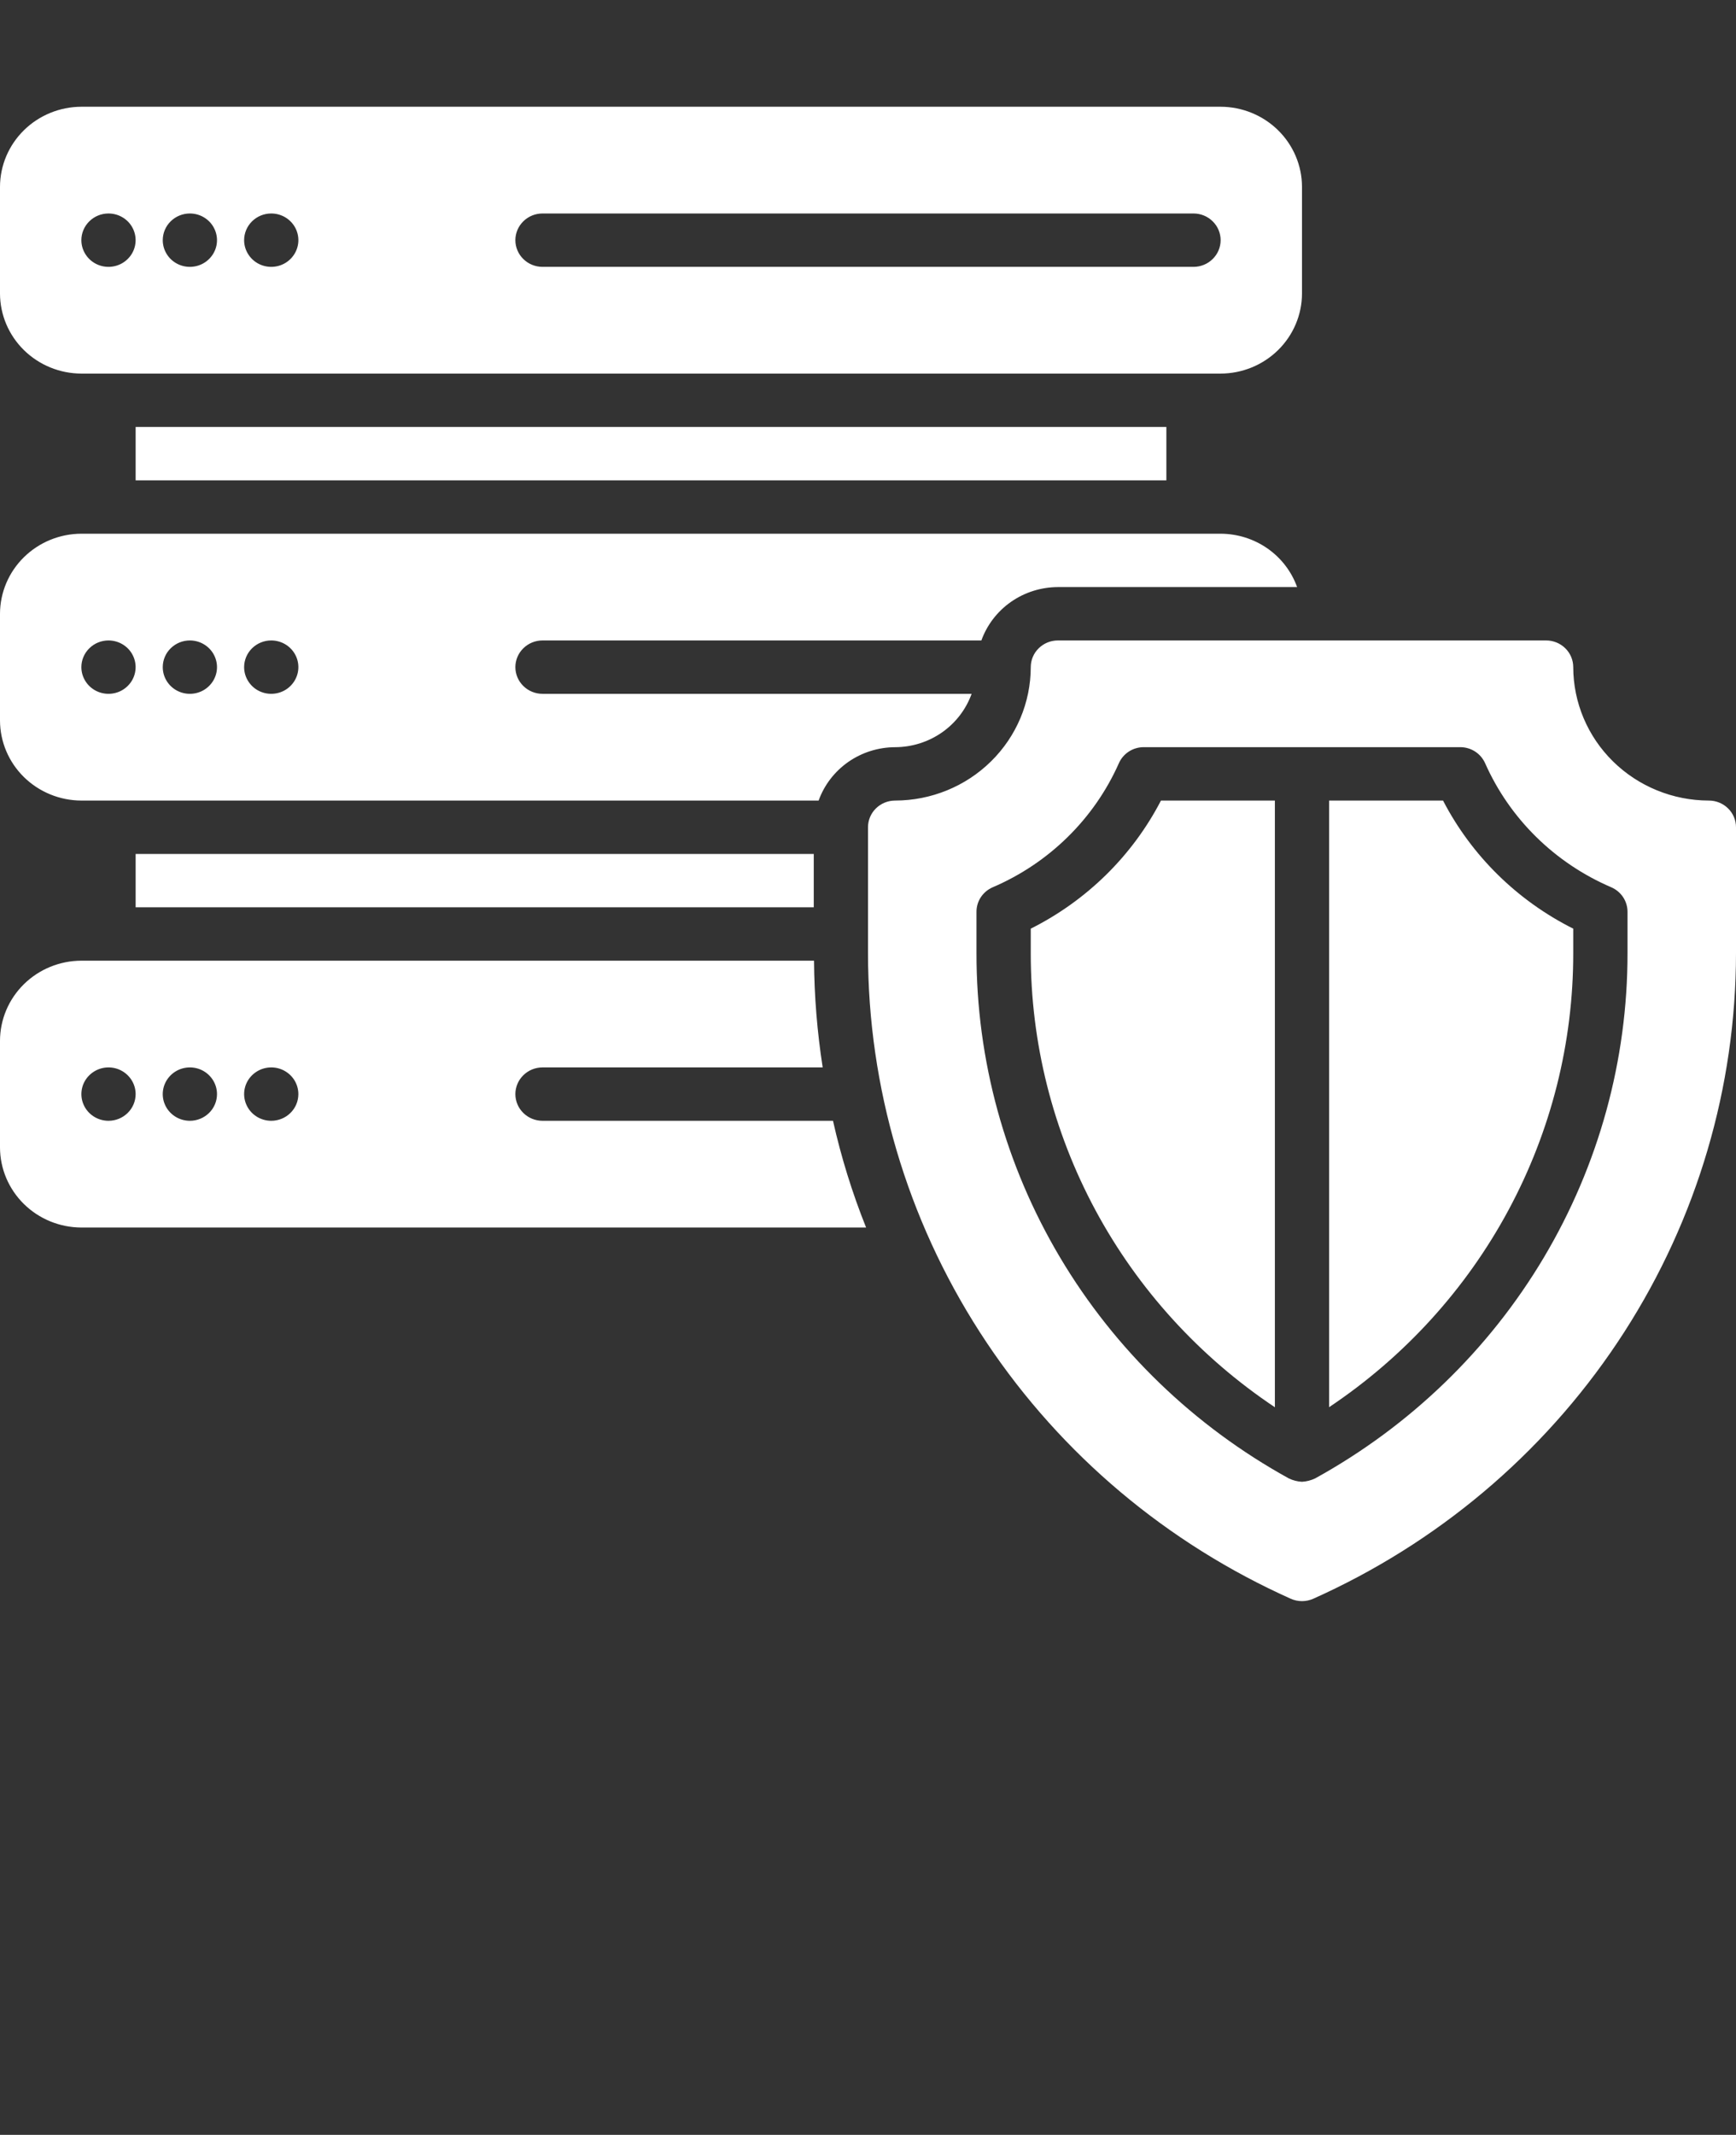<svg width="61" height="75" viewBox="0 0 61 75" fill="none" xmlns="http://www.w3.org/2000/svg">
<rect x="0" y="0" width="61" height="75" fill="#333333" stroke="none"/>
<g clip-path="url(#clip0_142_1668)">
<path d="M4.766 31.875V30H28.594V31.875H4.766ZM40.984 16.875V15H4.766V16.875H40.984ZM29.27 39.375C29.557 40.653 29.945 41.907 30.433 43.125H2.859C2.102 43.123 1.376 42.826 0.84 42.299C0.304 41.772 0.002 41.058 0 40.312L0 36.562C0.002 35.817 0.304 35.103 0.84 34.576C1.376 34.049 2.102 33.752 2.859 33.75H28.603C28.613 35.006 28.715 36.259 28.908 37.5H19.062C18.81 37.5 18.567 37.599 18.389 37.775C18.21 37.95 18.109 38.189 18.109 38.438C18.109 38.686 18.21 38.925 18.389 39.1C18.567 39.276 18.81 39.375 19.062 39.375H29.27ZM4.766 38.438C4.766 38.252 4.71 38.071 4.605 37.917C4.5 37.763 4.351 37.642 4.177 37.571C4.003 37.5 3.811 37.482 3.627 37.518C3.442 37.554 3.272 37.644 3.139 37.775C3.005 37.906 2.914 38.073 2.878 38.255C2.841 38.437 2.86 38.625 2.932 38.796C3.004 38.968 3.126 39.114 3.283 39.217C3.44 39.32 3.624 39.375 3.812 39.375C4.065 39.375 4.308 39.276 4.486 39.1C4.665 38.925 4.766 38.686 4.766 38.438ZM7.625 38.438C7.625 38.252 7.569 38.071 7.464 37.917C7.36 37.763 7.211 37.642 7.037 37.571C6.862 37.5 6.671 37.482 6.486 37.518C6.301 37.554 6.131 37.644 5.998 37.775C5.865 37.906 5.774 38.073 5.737 38.255C5.7 38.437 5.719 38.625 5.791 38.796C5.863 38.968 5.986 39.114 6.142 39.217C6.299 39.32 6.483 39.375 6.672 39.375C6.925 39.375 7.167 39.276 7.346 39.1C7.525 38.925 7.625 38.686 7.625 38.438ZM10.484 38.438C10.484 38.252 10.428 38.071 10.324 37.917C10.219 37.763 10.07 37.642 9.896 37.571C9.722 37.5 9.53 37.482 9.345 37.518C9.16 37.554 8.991 37.644 8.857 37.775C8.724 37.906 8.633 38.073 8.596 38.255C8.56 38.437 8.579 38.625 8.651 38.796C8.723 38.968 8.845 39.114 9.002 39.217C9.158 39.32 9.343 39.375 9.531 39.375C9.784 39.375 10.027 39.276 10.205 39.1C10.384 38.925 10.484 38.686 10.484 38.438ZM0 25.312V21.562C0.002 20.817 0.304 20.103 0.84 19.576C1.376 19.049 2.102 18.752 2.859 18.75H42.891C43.481 18.752 44.056 18.933 44.537 19.268C45.018 19.604 45.382 20.078 45.578 20.625H37.172C36.582 20.627 36.007 20.808 35.526 21.143C35.045 21.479 34.681 21.953 34.484 22.5H19.062C18.81 22.5 18.567 22.599 18.389 22.775C18.21 22.95 18.109 23.189 18.109 23.438C18.109 23.686 18.21 23.925 18.389 24.1C18.567 24.276 18.81 24.375 19.062 24.375H34.141C33.944 24.922 33.58 25.396 33.099 25.732C32.618 26.067 32.043 26.248 31.453 26.25C30.863 26.252 30.288 26.433 29.807 26.768C29.326 27.104 28.962 27.578 28.765 28.125H2.859C2.102 28.123 1.376 27.826 0.84 27.299C0.304 26.772 0.002 26.058 0 25.312H0ZM8.578 23.438C8.578 23.623 8.634 23.804 8.739 23.958C8.843 24.113 8.992 24.233 9.166 24.304C9.341 24.375 9.532 24.393 9.717 24.357C9.902 24.321 10.072 24.232 10.205 24.1C10.338 23.969 10.429 23.802 10.466 23.62C10.503 23.439 10.484 23.25 10.412 23.079C10.34 22.907 10.217 22.761 10.061 22.658C9.904 22.555 9.72 22.5 9.531 22.5C9.278 22.5 9.036 22.599 8.857 22.775C8.679 22.95 8.578 23.189 8.578 23.438ZM5.719 23.438C5.719 23.623 5.775 23.804 5.879 23.958C5.984 24.113 6.133 24.233 6.307 24.304C6.481 24.375 6.673 24.393 6.858 24.357C7.043 24.321 7.213 24.232 7.346 24.1C7.479 23.969 7.57 23.802 7.607 23.62C7.643 23.439 7.625 23.25 7.552 23.079C7.48 22.907 7.358 22.761 7.201 22.658C7.045 22.555 6.86 22.5 6.672 22.5C6.419 22.5 6.177 22.599 5.998 22.775C5.819 22.95 5.719 23.189 5.719 23.438ZM2.859 23.438C2.859 23.623 2.915 23.804 3.02 23.958C3.125 24.113 3.274 24.233 3.448 24.304C3.622 24.375 3.814 24.393 3.998 24.357C4.183 24.321 4.353 24.232 4.486 24.1C4.62 23.969 4.711 23.802 4.747 23.62C4.784 23.439 4.765 23.25 4.693 23.079C4.621 22.907 4.499 22.761 4.342 22.658C4.185 22.555 4.001 22.5 3.812 22.5C3.56 22.5 3.317 22.599 3.139 22.775C2.96 22.95 2.859 23.189 2.859 23.438ZM0 10.312V6.562C0.002 5.817 0.304 5.103 0.84 4.576C1.376 4.049 2.102 3.752 2.859 3.75H42.891C43.648 3.752 44.374 4.049 44.91 4.576C45.446 5.103 45.748 5.817 45.75 6.562V10.312C45.748 11.058 45.446 11.772 44.91 12.299C44.374 12.826 43.648 13.123 42.891 13.125H2.859C2.102 13.123 1.376 12.826 0.84 12.299C0.304 11.772 0.002 11.058 0 10.312H0ZM18.109 8.438C18.109 8.686 18.21 8.925 18.389 9.1C18.567 9.276 18.81 9.375 19.062 9.375H41.938C42.19 9.375 42.433 9.276 42.611 9.1C42.79 8.925 42.891 8.686 42.891 8.438C42.891 8.189 42.79 7.95 42.611 7.775C42.433 7.599 42.19 7.5 41.938 7.5H19.062C18.81 7.5 18.567 7.599 18.389 7.775C18.21 7.95 18.109 8.189 18.109 8.438ZM8.578 8.438C8.578 8.623 8.634 8.804 8.739 8.958C8.843 9.113 8.992 9.233 9.166 9.304C9.341 9.375 9.532 9.393 9.717 9.357C9.902 9.321 10.072 9.232 10.205 9.1C10.338 8.969 10.429 8.802 10.466 8.62C10.503 8.439 10.484 8.25 10.412 8.079C10.34 7.907 10.217 7.761 10.061 7.658C9.904 7.555 9.72 7.5 9.531 7.5C9.278 7.5 9.036 7.599 8.857 7.775C8.679 7.95 8.578 8.189 8.578 8.438ZM5.719 8.438C5.719 8.623 5.775 8.804 5.879 8.958C5.984 9.113 6.133 9.233 6.307 9.304C6.481 9.375 6.673 9.393 6.858 9.357C7.043 9.321 7.213 9.232 7.346 9.1C7.479 8.969 7.57 8.802 7.607 8.62C7.643 8.439 7.625 8.25 7.552 8.079C7.48 7.907 7.358 7.761 7.201 7.658C7.045 7.555 6.86 7.5 6.672 7.5C6.419 7.5 6.177 7.599 5.998 7.775C5.819 7.95 5.719 8.189 5.719 8.438ZM2.859 8.438C2.859 8.623 2.915 8.804 3.02 8.958C3.125 9.113 3.274 9.233 3.448 9.304C3.622 9.375 3.814 9.393 3.998 9.357C4.183 9.321 4.353 9.232 4.486 9.1C4.62 8.969 4.711 8.802 4.747 8.62C4.784 8.439 4.765 8.25 4.693 8.079C4.621 7.907 4.499 7.761 4.342 7.658C4.185 7.555 4.001 7.5 3.812 7.5C3.56 7.5 3.317 7.599 3.139 7.775C2.96 7.95 2.859 8.189 2.859 8.438ZM36.219 32.625V33.486C36.215 36.632 36.995 39.731 38.49 42.512C39.986 45.293 42.151 47.671 44.797 49.439V28.125H40.794C39.79 30.062 38.188 31.638 36.219 32.625ZM50.706 28.125H46.703V49.436C49.348 47.668 51.513 45.289 53.008 42.508C54.504 39.727 55.284 36.629 55.281 33.483V32.625C53.312 31.638 51.71 30.062 50.706 28.125ZM61 29.062V33.483C60.997 38.197 59.636 42.814 57.073 46.798C54.511 50.782 50.853 53.971 46.524 55.993L46.148 56.165C46.023 56.221 45.887 56.25 45.75 56.25C45.613 56.25 45.477 56.221 45.352 56.165L44.979 55.994C40.649 53.972 36.99 50.784 34.428 46.799C31.865 42.815 30.503 38.198 30.5 33.483V29.062C30.5 28.814 30.6 28.575 30.779 28.4C30.958 28.224 31.2 28.125 31.453 28.125C32.717 28.123 33.928 27.629 34.821 26.75C35.715 25.872 36.217 24.68 36.219 23.438C36.219 23.189 36.319 22.95 36.498 22.775C36.677 22.599 36.919 22.5 37.172 22.5H54.328C54.581 22.5 54.823 22.599 55.002 22.775C55.181 22.95 55.281 23.189 55.281 23.438C55.283 24.68 55.785 25.872 56.679 26.75C57.572 27.629 58.783 28.123 60.047 28.125C60.3 28.125 60.542 28.224 60.721 28.4C60.9 28.575 61 28.814 61 29.062ZM57.188 32.03C57.187 31.847 57.133 31.669 57.032 31.517C56.93 31.364 56.785 31.244 56.616 31.171C54.632 30.32 53.049 28.763 52.184 26.812C52.109 26.645 51.987 26.502 51.832 26.402C51.677 26.302 51.496 26.249 51.31 26.249H40.188C40.003 26.249 39.822 26.302 39.667 26.402C39.512 26.502 39.39 26.645 39.316 26.812C38.45 28.763 36.867 30.32 34.883 31.171C34.714 31.244 34.569 31.364 34.467 31.517C34.366 31.669 34.312 31.847 34.312 32.03V33.483C34.306 37.241 35.32 40.933 37.249 44.177C39.178 47.421 41.952 50.1 45.285 51.938C45.43 52.008 45.588 52.049 45.749 52.057C45.91 52.048 46.068 52.007 46.213 51.938C49.546 50.099 52.32 47.42 54.249 44.176C56.178 40.932 57.192 37.241 57.188 33.483V32.03Z" fill="white"/>
</g>
<defs>
<clipPath id="clip0_142_1668">
<rect width="61" height="75" fill="white"/>
</clipPath>
</defs>
</svg>
